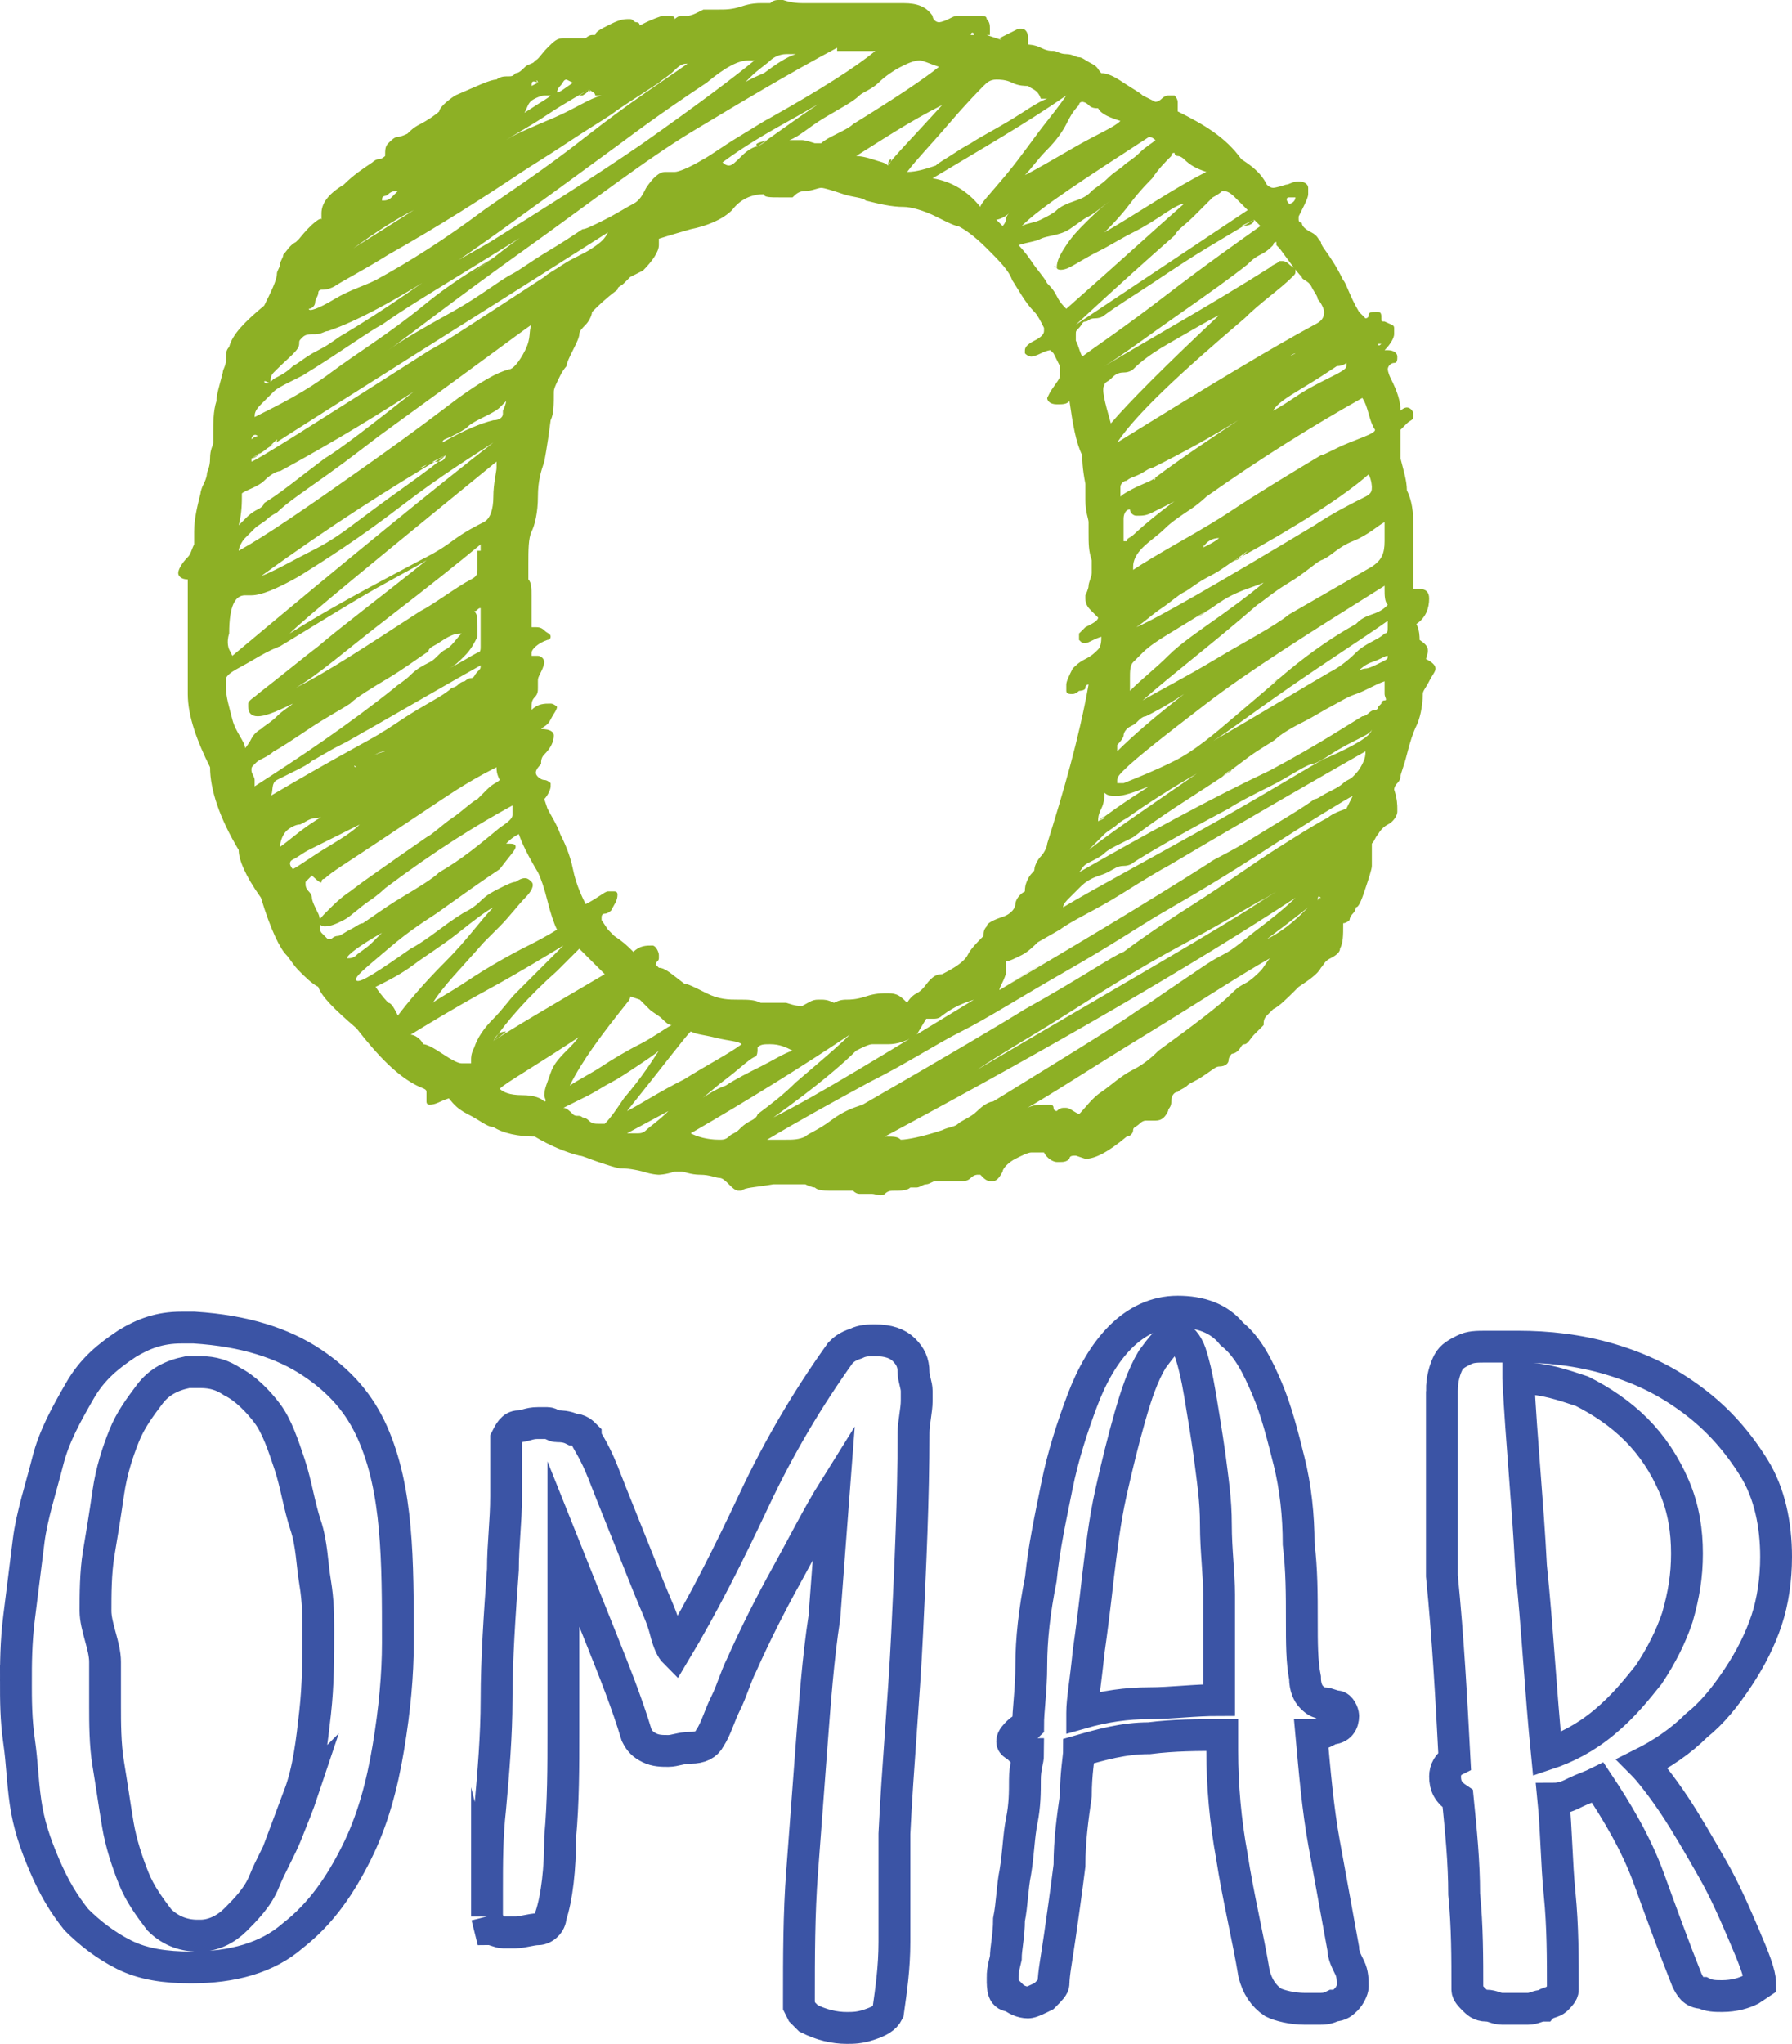 <?xml version="1.0" encoding="UTF-8"?>
<svg id="Layer_1" data-name="Layer 1" xmlns="http://www.w3.org/2000/svg" viewBox="0 0 56.3 64.2">
  <defs>
    <style>
      .cls-1 {
        fill: none;
        stroke: #3b54a5;
        stroke-miterlimit: 10;
      }

      .cls-2 {
        fill: #8db025;
      }
    </style>
  </defs>
  <path class="cls-2" d="M44.8,20.7h0c.2,.1,.3,.2,.3,.3s-.1,.2-.2,.4-.2,.3-.2,.4c0,.4-.1,.8-.2,1-.1,.2-.2,.5-.3,.9s-.2,.6-.2,.7c0,0,0,.1-.1,.2s-.1,.2-.1,.2c.1,.3,.1,.5,.1,.6v.1c0,.1-.1,.3-.3,.4s-.3,.3-.3,.3c-.1,.1-.1,.2-.2,.3v.7c0,.1-.1,.4-.2,.7s-.2,.6-.3,.6c0,0,0,.1-.1,.2s-.1,.2-.1,.2c0,0-.1,.1-.2,.1,0,.4,0,.6-.1,.8,0,.1-.1,.2-.3,.3s-.2,.2-.3,.3c-.1,.2-.4,.4-.7,.6-.4,.4-.6,.6-.8,.7l-.2,.2c-.1,.1-.1,.2-.1,.3l-.3,.3c-.1,.1-.2,.3-.3,.3s-.1,.1-.2,.2-.2,.1-.2,.1c0,0-.1,.1-.1,.2s-.1,.2-.3,.2c-.1,0-.2,.1-.5,.3s-.4,.2-.5,.3-.2,.1-.3,.2c-.1,0-.2,.1-.2,.3s-.1,.2-.1,.3c-.1,.2-.2,.3-.4,.3h-.3q-.1,0-.2,.1c-.1,.1-.2,.1-.2,.2s-.1,.2-.2,.2c-.6,.5-1,.7-1.3,.7l-.3-.1c-.1,0-.2,0-.2,.1-.1,.1-.2,.1-.3,.1h-.1c-.1,0-.3-.1-.4-.3h-.4c-.1,0-.3,.1-.5,.2s-.4,.3-.4,.4c-.1,.2-.2,.3-.3,.3h-.1c-.1,0-.2-.1-.2-.1l-.1-.1h-.1s-.1,0-.2,.1c-.1,.1-.2,.1-.3,.1h-.8c-.1,0-.2,.1-.3,.1s-.2,.1-.3,.1h-.2c-.1,.1-.3,.1-.5,.1-.1,0-.2,0-.3,.1s-.3,0-.4,0h-.4q-.1,0-.2-.1h-.6c-.3,0-.5,0-.6-.1,0,0-.1,0-.3-.1h-1c-.6,.1-.9,.1-1,.2h-.1c-.1,0-.2-.1-.3-.2s-.2-.2-.3-.2-.3-.1-.6-.1-.5-.1-.6-.1h-.2c-.3,.1-.5,.1-.5,.1,0,0-.2,0-.5-.1-.4-.1-.6-.1-.7-.1s-.4-.1-.7-.2-.5-.2-.6-.2c-.4-.1-.9-.3-1.4-.6-.5,0-1-.1-1.3-.3-.2,0-.4-.2-.8-.4s-.5-.4-.6-.5c-.3,.1-.4,.2-.6,.2q-.1,0-.1-.1v-.3c0-.1-.1-.1-.3-.2-.6-.3-1.2-.9-1.9-1.8-.7-.6-1.1-1-1.2-1.3-.2-.1-.4-.3-.6-.5s-.3-.4-.4-.5c-.2-.2-.5-.8-.8-1.8-.5-.7-.7-1.2-.7-1.5-.6-1-.9-1.9-.9-2.6-.4-.8-.7-1.6-.7-2.3v-3.6c-.2,0-.3-.1-.3-.2s.1-.3,.3-.5c.1-.1,.1-.2,.2-.4v-.4c0-.4,.1-.8,.2-1.2,0,0,0-.1,.1-.3s.1-.3,.1-.3c0-.1,.1-.2,.1-.5s.1-.4,.1-.5v-.3c0-.3,0-.7,.1-1,0-.2,.1-.5,.2-.9,0-.1,.1-.2,.1-.4s0-.3,.1-.4c.1-.4,.5-.8,1.1-1.3,.2-.4,.4-.8,.4-1,0-.1,.1-.2,.1-.3s.1-.2,.1-.3c.1-.1,.2-.3,.4-.4l.1-.1c.4-.5,.7-.7,.7-.6v-.2c0-.3,.2-.6,.7-.9,.3-.3,.6-.5,.9-.7,0,0,.1-.1,.2-.1s.2-.1,.2-.1c0-.2,0-.3,.1-.4s.2-.2,.3-.2,.3-.1,.3-.1c.1-.1,.2-.2,.4-.3s.5-.3,.6-.4c0-.1,.2-.3,.5-.5,.7-.3,1.1-.5,1.3-.5,0,0,.1-.1,.3-.1s.2,0,.3-.1c.1,0,.2-.1,.3-.2s.3-.1,.3-.2c.1,0,.2-.2,.4-.4s.3-.3,.5-.3h.7s.1-.1,.2-.1h.1c0-.1,.2-.2,.4-.3s.4-.2,.6-.2h.1c.1,0,.1,.1,.2,.1s.1,.1,.1,.1l.2-.1s.2-.1,.5-.2h.2c.1,0,.2,0,.2,.1,.1-.1,.2-.1,.2-.1h.2s.1,0,.3-.1,.2-.1,.2-.1h.5c.2,0,.4,0,.7-.1s.5-.1,.6-.1h.3c.1-.1,.2-.1,.3-.1h.1c.3,.1,.5,.1,.7,.1h3.1c.4,0,.7,.1,.9,.4,0,.1,.1,.2,.2,.2,0,0,.1,0,.3-.1s.2-.1,.3-.1c.5,0,.7,0,.7,0,.1,0,.2,0,.2,.1,.1,.1,.1,.2,.1,.3v.2h-.1l.6,.2s-.1,0-.2-.1c0,0,.2-.1,.6-.3h.1c.1,0,.2,.1,.2,.3v.2s.2,0,.4,.1,.3,.1,.4,.1,.2,.1,.4,.1,.3,.1,.4,.1,.2,.1,.4,.2,.2,.2,.3,.3c.2,0,.4,.1,.7,.3s.5,.3,.6,.4l.4,.2s.1,0,.2-.1,.2-.1,.2-.1h.2s.1,.1,.1,.2v.3c.8,.4,1.5,.8,2,1.5,.3,.2,.6,.4,.8,.8q.1,.1,.2,.1s.1,0,.4-.1c.1,0,.2-.1,.4-.1s.3,.1,.3,.2v.2c0,.1-.1,.3-.2,.5l-.1,.2h0v.1c0,.1,.1,.1,.1,.1,0,.1,.1,.2,.3,.3s.2,.2,.3,.3c0,.1,.1,.2,.3,.5s.3,.5,.4,.7c.1,.1,.2,.5,.5,1,.1,.1,.2,.2,.2,.2,0,0,.1,0,.1-.1s.1-.1,.2-.1h.1c.1,0,.1,.1,.1,.2s0,.1,.1,.1c.2,.1,.3,.1,.3,.2v.2c0,.1-.1,.3-.3,.5h.1c.2,0,.3,.1,.3,.2s0,.2-.1,.2-.2,.1-.2,.2c0,0,0,.1,.1,.3,.2,.4,.3,.7,.3,1,0,0,.1-.1,.2-.1s.2,.1,.2,.2v.1c0,.1-.1,.1-.2,.2s-.2,.2-.2,.2v.9c.1,.4,.2,.7,.2,1,.1,.2,.2,.5,.2,1v2.1h.2c.2,0,.3,.1,.3,.3,0,.3-.1,.6-.4,.8,.1,.2,.1,.4,.1,.5,.3,.2,.3,.3,.2,.6Zm-5,8.8l.2-.1c-.1,.1-.2,.1-.2,.1,.6-.3,1-.7,1.3-1-.5,.4-.9,.7-1.3,1Zm1.7-1.3q0-.1,0,0c-.1-.1-.1,0-.1,.1,0,0,0-.1,.1-.1-.1,0,0,0,0,0Zm.8-2.8l-.6,.3c.1-.1,.3-.2,.6-.3,0,0,.1-.2,.2-.4-.2,.1-1.2,.7-2.9,1.8s-2.8,1.7-3.3,2-1.4,.9-2.8,1.7-2.5,1.5-3.3,1.9-1.7,1-2.9,1.6c-1.1,.6-2.2,1.2-3.2,1.8h.6c.2,0,.4,0,.6-.1,.1-.1,.4-.2,.8-.5s.7-.4,1-.5c2.6-1.5,4.3-2.5,5.1-3,1.8-1,2.8-1.7,3.1-1.8,.4-.3,1.1-.8,2.2-1.5s1.9-1.3,2.7-1.8,1.4-.9,2.1-1.2Zm-2.2,2.6l-.8,.5c.2-.1,.4-.3,.8-.5-.7,.4-1.7,1-3,1.7s-2.4,1.4-3.5,2.1-2,1.2-2.9,1.8c4.4-2.6,7.6-4.4,9.4-5.6Zm-24.6,4.7c.3-.2,.4-.3,.4-.3-.2,0-.3,.1-.4,.3,.6-.4,1.8-1.1,3.5-2.1-.3-.3-.4-.4-.5-.5l-.3-.3s-.1,.1-.3,.3-.3,.3-.4,.4c-.9,.8-1.6,1.6-2,2.2Zm1.2-5h0c.1,.1,0,.3-.2,.5s-.5,.6-.8,.9l-.5,.5c-.7,.8-1.3,1.4-1.6,1.9,.1-.1,.5-.3,1.1-.7s1.3-.8,1.9-1.1,.9-.5,.9-.5c-.1-.2-.2-.5-.3-.9s-.2-.7-.3-.9c-.3-.5-.5-.9-.6-1.2-.2,.1-.3,.2-.4,.3,.2,0,.3,0,.3,.1s-.2,.3-.5,.7c-.6,.4-1.3,.9-2,1.4-.3,.2-.8,.5-1.5,1.1s-1.1,.9-1,1,.7-.3,1.7-1c.2-.1,.5-.3,.9-.6s.7-.5,.9-.6c0,0,.2-.1,.4-.3s.4-.3,.6-.4,.4-.2,.5-.2c.3-.2,.4-.1,.5,0Zm-5.8,2.4c.1,0,.2,0,.3-.1s.3-.2,.5-.4l.3-.3c-.7,.4-1.1,.7-1.1,.8h0Zm-1.7-2.8l.2-.1-.2,.1c.2-.1,.6-.4,1.1-.7s.8-.5,1-.7l-.4,.2c-.2,.1-.4,.2-.6,.3s-.4,.2-.6,.3-.3,.2-.5,.3,0,.3,0,.3Zm-1.5-3.8s.1-.1,.2-.3,.3-.3,.3-.3c.1-.1,.3-.2,.5-.4s.4-.3,.5-.4c-.6,.3-.9,.4-1.1,.4s-.3-.1-.3-.3v-.1c0-.1,.2-.2,.3-.3,.9-.7,1.5-1.2,1.9-1.5,.7-.6,1.9-1.5,3.4-2.7-.5,.3-1.3,.7-2.3,1.3s-1.8,1.1-2.3,1.4c0,0-.3,.1-.8,.4s-.8,.4-.9,.6v.3c0,.3,.1,.6,.2,1s.4,.7,.4,.9Zm9-13.3c-.3,.2-1.9,1.4-4.8,3.5-.4,.3-.9,.7-1.6,1.2s-1.3,.9-1.6,1.2c0,0-.2,.1-.3,.2s-.3,.2-.4,.3-.2,.2-.3,.3-.2,.3-.2,.4c.9-.5,2.2-1.4,3.9-2.6s2.6-1.9,3-2.2c.7-.5,1.2-.8,1.6-.9,.1,0,.3-.2,.5-.6s.1-.6,.2-.8ZM26.3,1.5l-.3,.2,.3-.2c-1.5,.8-3,1.7-4.5,2.6s-3.3,2.3-5.4,3.8-3.5,2.6-4.2,3.1c.4-.3,1.1-.7,2-1.2s1.5-1,1.9-1.2c.2-.1,.6-.4,1.1-.7s.8-.5,1.1-.7c.1,0,.3-.1,.7-.3s.7-.4,.9-.5,.3-.3,.4-.5c.2-.3,.4-.5,.6-.5h.3c.1,0,.4-.1,.9-.4,.2-.1,.6-.4,1.1-.7s.8-.5,1-.6c1.6-.9,2.7-1.6,3.3-2.1h-1.2v-.1Zm7.2,1.5l-.3,.1,.3-.1c-1.3,.9-2.7,1.7-4.2,2.6,.6,.1,1.1,.4,1.5,.9,0-.1,.3-.4,.8-1s.9-1.2,1.3-1.7,.6-.8,.6-.8Zm2.6,1.3l-.8,.5,.8-.5c-2,1.3-3.4,2.2-4,2.8,.2-.1,.4-.1,.6-.2s.4-.2,.5-.3,.3-.2,.6-.3,.4-.2,.5-.3,.3-.2,.5-.4,.4-.3,.5-.4,.3-.2,.5-.4,.4-.3,.5-.4c0,0-.1-.1-.2-.1Zm-2.9,4.1h0c-.1,0-.1-.1,0,0,0-.2,.1-.4,.3-.7s.4-.5,.6-.7,.5-.5,.8-.7,.4-.4,.5-.4c0,0-.2,.2-.5,.4s-.5,.4-.7,.5-.3,.2-.6,.4-.7,.2-.9,.3-.4,.1-.7,.2c0,0,.2,.2,.4,.5s.4,.5,.5,.7c.1,.1,.2,.2,.3,.4s.2,.3,.3,.4c1.7-1.5,2.9-2.6,3.7-3.3-.1,0-.3,.1-.6,.3s-.6,.4-1,.6-.7,.4-1.1,.6-.7,.4-.9,.5-.4,.1-.4,0Zm6.2-1.5l-.4,.2c.3,0,.4-.1,.4-.2-.5,.3-1,.6-1.5,.9s-1.1,.7-1.7,1.1-1.1,.7-1.5,1c0,0-.1,.1-.3,.1s-.2,.1-.3,.1-.1,.1-.2,.2-.1,.1-.1,.2v.2c.1,.2,.1,.3,.2,.5,.4-.3,1.3-.9,2.6-1.9s2.3-1.7,3-2.2l-.1-.1s0,0-.1-.1Zm-1.5,12.3l-.3,.2c.2-.1,.3-.2,.3-.2h0c-.2,.1-.5,.3-1,.6s-.8,.5-1,.7c-.1,.1-.2,.2-.3,.3s-.1,.3-.1,.5v.4c.4-.4,.8-.7,1.2-1.1s1-.8,1.7-1.3,1.2-.9,1.3-1c-.2,.1-.6,.2-1,.4s-.6,.4-.8,.5Zm.9-1.6h0c.1,0,.2-.1,.3-.2l.1-.1-.4,.3c-.2,.1-.4,.3-.8,.5s-.6,.4-.8,.5-.4,.3-.7,.5-.5,.4-.8,.6c.7-.3,2.6-1.4,5.6-3.2,.6-.4,1.2-.7,1.6-.9,.2-.1,.2-.2,.2-.3,0,0,0-.2-.1-.4-.8,.7-2.2,1.6-4.2,2.7Zm-1-.4h0c.1-.1,0-.1,0,0,.2-.1,.4-.2,.5-.3-.2,0-.4,.1-.5,.3Zm-1.9,4.8c.5-.3,1.3-.7,2.3-1.3s1.8-1,2.3-1.4l2.6-1.5c.3-.2,.4-.4,.4-.8v-.6c-.2,.1-.5,.4-1,.6s-.7,.5-1,.6c-.2,.1-.5,.4-1,.7s-.7,.5-1,.7c-1.5,1.3-2.7,2.2-3.6,3Zm7.7-2.5h0c-.7,.5-1.8,1.2-3.1,2.1s-2.2,1.6-2.6,1.8c1.9-1.1,3.2-1.9,3.9-2.3,.2-.1,.5-.3,.8-.6s.7-.4,.9-.6c.1,0,.1-.1,.1-.2v-.1s0,0,0-.1Zm0,1.1q.1,0,0,0c-.1,0-.2,.1-.5,.2s-.4,.3-.5,.3c0,0,.2-.1,.3-.1s.3-.1,.5-.2,.2-.1,.2-.2Zm-5.2,3.8l-.6,.4,.9-.6c-.1,0-.2,.1-.3,.2-.9,.6-1.9,1.2-2.8,1.9l-.4,.2c-.2,.1-.4,.2-.5,.3s-.3,.2-.5,.3-.2,.2-.3,.3c2.1-1.2,4.1-2.3,6-3.2,1.5-.8,2.4-1.4,2.9-1.7,.1,0,.2-.1,.2-.1,0,0,.1-.1,.2-.1s.1-.1,.1-.1l.1-.1s0-.1,.1-.1,0-.1,0-.2v-.4c-.3,.1-.6,.3-.9,.4s-.6,.3-.8,.4-.5,.3-.9,.5-.7,.4-.8,.5-.5,.3-.9,.6l-.8,.6Zm-14.7,8.8l-.2,.2,.2-.2c-.2,.1-.5,.4-.9,.7s-.7,.6-.9,.7c.3-.2,.6-.4,.9-.5,.3-.2,.7-.4,1.1-.6s.7-.4,1-.5c-.2-.1-.4-.2-.7-.2-.2,0-.3,0-.4,.1v.1s0,.2-.1,.2Zm3.2-.2c-.4,.4-1.2,1.1-2.6,2.1,1.4-.7,3.5-2,6.3-3.7-.3,.1-.6,.2-1,.5-.1,.1-.2,.1-.3,.1h-.2l-.3,.5c-.3,.2-.6,.3-.9,.3h-.5c-.1,0-.3,.1-.5,.2Zm7.3-6.3l.4-.3-.4,.3c.9-.7,2.1-1.5,3.4-2.4-.7,.4-1.5,.9-2.2,1.4,0,0-.2,.1-.3,.2s-.3,.2-.4,.3-.2,.2-.3,.3-.1,.1-.2,.2Zm.3-.9l.2-.1c0-.1-.1,0-.2,.1,0-.1,0,0,0,0,.8-.6,1.3-.9,1.6-1.1-.5,.2-.8,.3-1,.3s-.3,0-.4-.1c0,.1,0,.3-.1,.5s-.1,.3-.1,.4Zm.6-2.4v.2c.5-.5,1.2-1.1,2.1-1.8-.6,.4-1,.6-1.2,.7-.1,0-.2,.1-.3,.2s-.2,.1-.3,.2c0,0-.1,.1-.1,.2s-.2,.3-.2,.3Zm.3-6.4l.2-.2c-.1,.1-.2,.1-.2,.2,.4-.4,1-.9,1.7-1.4,0,0-.1,.1-.3,.2l-.6,.3c-.2,.1-.3,.1-.5,.1-.1,0-.2-.1-.2-.2-.1,0-.2,.1-.2,.3v.7h.1Zm.9-2l.3-.1-.3,.1c-.1,.1,0,.1,0,0,.8-.6,1.7-1.2,2.6-1.8-.8,.5-1.7,1-2.7,1.5-.1,0-.2,.1-.4,.2s-.3,.1-.4,.2c-.1,0-.2,.1-.2,.2v.3c.1-.1,.3-.2,.5-.3s.5-.2,.6-.3Zm-1.4-1.7l.2-.2-.2,.2c.6-.7,1.7-1.8,3.4-3.4-.4,.2-.9,.5-1.6,.9s-1,.7-1.1,.8c0,0-.1,.1-.3,.1s-.3,.1-.4,.2-.2,.1-.2,.2c-.1,.1,0,.5,.2,1.2Zm-3.4-6.2h0s.1-.1,.1-.2,.1-.2,.1-.2c-.1,.1-.3,.2-.4,.2l.2,.2Zm-3.6-1.9q.1-.1,.1-.2s-.1,0-.1,.2h0c.1-.2,.7-.8,1.7-1.9-1,.5-1.9,1.1-2.7,1.6,0,0,.2,0,.5,.1s.4,.1,.5,.2Zm-13.8,15.8l.2-.1-.2,.1c.4-.2,.7-.4,.9-.5,.1,0,.1-.1,.1-.2v-1.2c-.1,0-.1,.1-.2,.1,.1,.1,.1,.2,.1,.5v.3c-.1,.2-.2,.4-.4,.6s-.3,.3-.5,.4Zm1-3.7h0v-.2c-.6,.5-1.6,1.3-2.9,2.3s-2.2,1.8-2.9,2.2c1-.5,2.2-1.3,3.9-2.4,.2-.1,.5-.3,.8-.5s.6-.4,.8-.5c.2-.1,.2-.2,.2-.3v-.6h.1Zm.5-2.6v-.2c-3.8,3.1-6,4.9-6.5,5.4,1.1-.7,2.4-1.4,4.1-2.3,.2-.1,.6-.3,1-.6s.8-.5,1-.6,.3-.4,.3-.8,.1-.8,.1-.9Zm.3-2.1l-.2,.2c-.1,.1-.3,.2-.5,.3s-.4,.2-.5,.3-.3,.2-.5,.3-.3,.1-.3,.2c.7-.4,1.2-.6,1.6-.7,.2,0,.3-.1,.3-.2v-.1c.1-.2,.1-.3,.1-.3Zm-1.9,1.7l-.8,.4s.1,0,.2-.1,.3-.1,.4-.1,.2-.1,.2-.2c-1.7,1-3.6,2.2-5.8,3.8,.5-.2,1-.5,1.6-.8s1-.6,1.4-.9,.8-.6,1.5-1.1,1.1-.8,1.3-1ZM23.8,4.6c.2-.1,.3-.2,.3-.2-.3,.1-.4,.1-.3,.2h0c.6-.4,1.5-1.1,2.8-1.9-.4,.3-1.1,.7-2,1.2s-1.5,.9-1.9,1.2q.1,.1,.2,.1c.1,0,.2-.1,.4-.3s.4-.3,.5-.3Zm5.1-2.7c-.2,0-.4,.1-.6,.2-.2,.1-.5,.3-.7,.5s-.5,.3-.6,.4c-.2,.2-.6,.4-1.1,.7s-.8,.6-1.1,.7h.4c.1,0,.4,.1,.4,.1h.2c.1-.1,.3-.2,.5-.3s.4-.2,.5-.3c1.3-.8,2.2-1.4,2.7-1.8-.3-.1-.5-.2-.6-.2Zm-13.4,6.2h0l-.7,.5s.3-.2,.7-.5c1-.8,1.7-1.2,2-1.4-.4,.3-1.2,.8-2.5,1.6s-2.3,1.4-3,1.9c-.4,.2-1.2,.8-2.5,1.6,0,0-.2,.1-.4,.2s-.4,.2-.5,.3-.2,.2-.4,.4-.2,.3-.2,.4c.8-.4,1.6-.8,2.4-1.4s1.8-1.2,2.9-2.1,1.9-1.3,2.2-1.5Zm-7.6,5.7h0c.1-.1,.2-.1,.2-.1-.1-.1-.2,0-.2,.1h0Zm0,.6s.1,0,.2-.1,.2-.2,.4-.3,.2-.1,.2-.2c-.2,.2-.4,.4-.8,.6h0v.1c.1,0,2-1.2,5.6-3.5,.4-.2,1.6-1,3.6-2.3,.1-.1,.3-.2,.6-.4s.6-.3,.9-.5,.4-.3,.5-.5c-4.4,2.8-8.1,5.1-11.2,7.1Zm-.7,6l.1,.2c3.7-3.1,6.4-5.3,8.2-6.7-.6,.4-1.6,1-2.9,2s-2.4,1.7-3.2,2.2c-.7,.4-1.2,.6-1.5,.6h-.2c-.3,0-.5,.3-.5,1.2-.1,.3,0,.5,0,.5Zm.8,4.1v.2c1.4-.9,2.9-1.9,4.4-3.1,.1-.1,.3-.2,.5-.4s.4-.3,.6-.4,.3-.3,.5-.4,.3-.3,.5-.5c-.1,0-.2,0-.4,.1s-.3,.2-.5,.3-.1,.2-.2,.2c-.3,.2-.7,.5-1.2,.8s-1,.6-1.2,.8c-.3,.2-.7,.4-1.3,.8s-.9,.6-1.1,.7c0,0-.1,.1-.3,.2s-.2,.1-.3,.2-.1,.1-.1,.2c0,.1,.1,.2,.1,.3Zm.8,2.1l.1-.1-.1,.1c.3-.2,.7-.6,1.4-1,0,0-.1,.1-.3,.1s-.4,.2-.5,.2-.3,.1-.4,.2-.2,.3-.2,.5h0Zm2.4-2.5h0c-.1-.1-.1,0,0,0-.1,0,0,0,0,0,.2-.2,.5-.4,.9-.5-.2,0-.5,.2-.9,.5-.3,.1-.6,.2-.8,.3l.4-.2c.2-.1,.3-.1,.4-.1Zm-2.7,.9c2.2-1.3,3.4-1.9,3.5-2,.2-.1,.6-.4,1.1-.7s.9-.5,1.1-.7c0,0,.1,0,.2-.1s.2-.1,.2-.1c0,0,.1-.1,.2-.1s.1-.1,.2-.2,.1-.1,.1-.2c-.9,.5-2.1,1.2-3.5,2-.2,.1-.5,.3-.9,.5s-.7,.4-.9,.5c-.1,.1-.3,.2-.5,.3s-.4,.2-.6,.3-.1,.4-.2,.5Zm7.4-.2h0Zm1-.4s.1,.1,.2,.1,.2,.1,.2,.1v.1c0,.1-.1,.3-.2,.4l.1,.3c.1,.2,.3,.5,.4,.8,.1,.2,.3,.6,.4,1.1s.3,.9,.4,1.1c.4-.2,.6-.4,.7-.4h.2q.1,0,.1,.1c0,.2-.1,.3-.2,.5,0,0-.1,.1-.2,.1s-.1,.1-.1,.1v.1l.2,.3,.2,.2c.3,.2,.4,.3,.6,.5,.2-.2,.4-.2,.6-.2h0c.1,0,.2,.2,.2,.3v.1c0,.1-.1,.1-.1,.2h0l.1,.1c.2,0,.4,.2,.8,.5,.1,0,.3,.1,.7,.3s.7,.2,1,.2,.5,0,.7,.1h.8c.3,.1,.4,.1,.5,.1,.2-.1,.3-.2,.5-.2h.1c.1,0,.2,0,.4,.1,.2-.1,.3-.1,.4-.1s.3,0,.6-.1,.5-.1,.7-.1c.3,0,.4,.1,.6,.3,0,0,.1-.2,.3-.3s.3-.3,.4-.4,.2-.2,.4-.2c.4-.2,.7-.4,.8-.6,.1-.2,.3-.4,.5-.6,0-.1,0-.2,.1-.3,0-.1,.2-.2,.5-.3s.4-.3,.4-.4,.1-.3,.3-.4c0-.1,0-.2,.1-.4s.2-.2,.2-.3,.1-.3,.2-.4,.2-.3,.2-.4c.5-1.6,1-3.3,1.3-5,0,0-.1,0-.1,.1s-.2,.1-.2,.1c0,0-.1,.1-.2,.1s-.2,0-.2-.1v-.2c0-.1,.1-.3,.2-.5,.1-.1,.2-.2,.4-.3s.3-.2,.4-.3,.1-.3,.1-.4c-.3,.1-.4,.2-.5,.2s-.1,0-.2-.1v-.2l.1-.1,.1-.1c.2-.1,.4-.2,.4-.3,0,0-.1-.1-.2-.2s-.2-.2-.2-.4v-.1s.1-.2,.1-.3,.1-.3,.1-.4v-.4c-.1-.3-.1-.5-.1-.9v-.3c0-.1-.1-.3-.1-.7v-.5c-.1-.5-.1-.8-.1-.9-.2-.4-.3-1-.4-1.7-.1,.1-.2,.1-.4,.1s-.3-.1-.3-.2l.1-.2c.2-.3,.3-.4,.3-.5v-.3l-.2-.4-.1-.1s-.1,0-.3,.1-.3,.1-.3,.1q-.1,0-.2-.1v-.1c0-.1,.1-.2,.3-.3s.3-.2,.3-.3v-.1c-.1-.2-.2-.4-.3-.5-.3-.3-.5-.7-.7-1-.1-.3-.4-.6-.8-1s-.7-.6-.9-.7c-.1,0-.3-.1-.7-.3s-.8-.3-1-.3c-.4,0-.8-.1-1.2-.2-.1-.1-.4-.1-.7-.2s-.6-.2-.7-.2-.3,.1-.5,.1-.3,.1-.4,.2h-.4c-.3,0-.5,0-.5-.1-.3,0-.7,.1-1,.5-.3,.3-.8,.5-1.3,.6-.7,.2-1,.3-1,.3v.2c0,.2-.2,.5-.5,.8l-.4,.2s-.1,.1-.2,.2-.2,.1-.2,.2c-.4,.3-.6,.5-.8,.7,0,.1-.1,.3-.2,.4s-.2,.2-.2,.3-.1,.3-.2,.5-.2,.4-.2,.5c0,0-.1,.1-.2,.3s-.2,.4-.2,.5c0,.4,0,.7-.1,.9-.1,.8-.2,1.3-.2,1.3-.1,.3-.2,.6-.2,1.1s-.1,.9-.2,1.1-.1,.6-.1,1v.5c.1,.1,.1,.3,.1,.5v1h.1c.1,0,.2,0,.3,.1s.2,.1,.2,.2c0,0,0,.1-.1,.1-.3,.1-.5,.3-.5,.4v.1h.2c.1,0,.2,.1,.2,.2,0,0,0,.1-.1,.3s-.1,.2-.1,.3h0v.2c0,.1,0,.2-.1,.3s-.1,.2-.1,.3v.1c.2-.2,.4-.2,.6-.2h0c.1,0,.2,.1,.2,.1,0,.1-.1,.2-.2,.4s-.2,.2-.3,.3c.3,0,.4,.1,.4,.2,0,.2-.1,.4-.3,.6-.1,.1-.1,.2-.1,.3-.2,.2-.2,.3-.1,.4Zm2.8,7.1l-.3,.4,.3-.4c-.8,1-1.4,1.8-1.8,2.6,.3-.2,.7-.4,1-.6s.8-.5,1.2-.7,.8-.5,1-.6c-.1,0-.2-.1-.3-.2s-.3-.2-.4-.3-.2-.2-.3-.3l-.3-.1h0c0,.1-.1,.2-.1,.2Zm2,.9c-.2,.2-.8,1-2,2.5,.4-.2,1-.6,1.8-1,.8-.5,1.4-.8,1.8-1.1-.1-.1-.4-.1-.8-.2s-.6-.1-.8-.2Zm-1,3.3h0Zm1.9,.1c.1,0,.2,0,.3-.1s.2-.1,.3-.2,.2-.2,.4-.3,.2-.2,.2-.2c.4-.3,.8-.6,1.2-1,.7-.6,1.3-1.1,1.7-1.5-1.5,1-3.1,2-5,3.1,.2,.1,.5,.2,.9,.2Zm8.8-4.7l1.6-1c-1.1,.7-1.6,1-1.6,1,2.2-1.3,4.4-2.6,6.6-4,.1-.1,.6-.3,1.4-.8s1.5-.9,1.9-1.2c.1,0,.2-.1,.4-.2s.4-.2,.5-.3,.2-.1,.3-.2,.2-.2,.3-.4,.1-.3,.1-.4c-1.4,.8-3.5,2-6.2,3.6-.2,.1-.7,.4-1.5,.9s-1.5,.8-1.9,1.1l-.7,.4c-.1,.1-.3,.3-.5,.4s-.4,.2-.5,.2v.4c-.1,.3-.2,.4-.2,.5Zm11.7-8.2c0,.1-.2,.2-.4,.3s-.6,.3-.9,.5-.5,.3-.6,.3c-.3,.1-.7,.4-1.3,.7s-1,.5-1.3,.7c-1.7,.9-2.7,1.5-3,1.7,0,0-.1,.1-.3,.1s-.3,.1-.5,.2-.3,.1-.5,.2-.3,.2-.4,.3-.2,.2-.3,.3-.2,.2-.2,.3c1-.6,2.7-1.5,5-2.8,2.1-1.2,3.2-1.9,3.3-1.9,.9-.4,1.4-.7,1.4-.9Zm1.6-3.9h0Zm-4.5,2.3l.5-.3-.8,.5,.3-.2c.7-.6,1.5-1.2,2.4-1.7,.1-.1,.2-.2,.5-.3s.4-.2,.5-.3c-.1-.1-.1-.3-.1-.5v-.1c-2.4,1.5-4.3,2.7-5.6,3.7s-2.2,1.7-2.6,2.1c-.1,.1-.2,.2-.2,.3v.1h.2c.5-.2,1-.4,1.6-.7s1.2-.8,1.9-1.4,1.3-1.1,1.4-1.2Zm2.6-8.8h0c-1.6,.9-3.2,1.9-4.9,3.1,0,0-.2,.2-.5,.4s-.6,.4-.8,.6-.5,.4-.7,.6-.3,.4-.3,.6v.1c.3-.2,.8-.5,1.5-.9s1.2-.7,1.5-.9c.9-.6,1.9-1.2,2.9-1.8,.1,0,.4-.2,.9-.4s.8-.3,.8-.4c-.2-.3-.2-.7-.4-1Zm-.8-1l-.2,.1,.2-.1c-.3,.2-.6,.4-1.1,.7s-.8,.5-.9,.7c.2-.1,.5-.3,.8-.5s.7-.4,.9-.5c.4-.2,.6-.3,.6-.4v-.1s-.1,.1-.3,.1Zm-2.8,.4c.2-.1,.7-.4,1.5-.8-.1,0-.3,.2-.6,.4s-.6,.3-.9,.4Zm4.2-1.1h-.1q0,.1,.1,0c-.1,.1,0,0,0,0Zm-2.5-2.1c-.2-.2-.4-.5-.7-.9l-.1-.1v-.1h0s-.1,0-.1,.1c-.1,.1-.2,.2-.4,.3s-.3,.2-.4,.3c-.5,.4-1.2,.9-2.2,1.6s-1.8,1.3-2.3,1.6c1.5-.9,3.3-1.9,5.2-3.1,.1-.1,.2-.1,.3-.2h.1s.1,0,.2,.1,.2,.1,.2,.2,0,.1-.1,.2c-.4,.4-1,.8-1.5,1.3-2,1.7-3.4,3-4,3.9,2.9-1.8,4.9-3,6.2-3.7,.2-.1,.3-.2,.3-.4,0-.1-.1-.3-.2-.4,0-.1-.1-.2-.2-.4s-.3-.2-.3-.3Zm-.4-2.3h0c.1,0,.2-.1,.2-.2h-.2c-.1,0-.1,.1,0,.2h0Zm-1.7-.2c-.2-.2-.3-.2-.4-.2,0,0-.1,.1-.3,.2-.1,.1-.3,.3-.6,.6s-.5,.4-.6,.6c-.8,.7-1.8,1.6-3.1,2.8,.6-.4,1.5-1,2.7-1.8s2.1-1.4,2.7-1.8c-.2-.2-.3-.3-.4-.4Zm-1.6-1.2s-.1-.1-.2-.1-.1-.1-.1-.1q-.1,0-.1,.1c-.2,.2-.4,.4-.6,.7-.1,.1-.4,.4-.7,.8s-.6,.7-.8,.9c1.2-.7,2.2-1.4,3.2-1.9-.3-.1-.5-.2-.7-.4Zm-2.7-1.6h0c-.1,0-.2,0-.3-.1s-.2-.1-.2-.1c0,0-.1,0-.1,.1-.2,.2-.3,.4-.4,.6-.1,.2-.3,.5-.6,.8-.3,.3-.5,.6-.7,.8,.4-.2,.9-.5,1.6-.9s1.2-.6,1.4-.8c-.3-.1-.6-.2-.7-.4Zm-2.2-.7h0q.1,0,0,0c-.1,0-.3,0-.5-.1s-.4-.1-.5-.1c-.2,0-.3,.1-.4,.2-.1,.1-.5,.5-1.1,1.2s-1,1.1-1.3,1.5c.3,0,.6-.1,.9-.2,.1-.1,.3-.2,.6-.4s.5-.3,.5-.3c.3-.2,.7-.4,1.2-.7s.9-.6,1.2-.7h-.2c-.1-.3-.3-.3-.4-.4Zm-1.7-1.6h0c0-.1-.1-.1-.1,0h.1Zm-5.9,.6c-.2,0-.4,.1-.5,.2s-.4,.3-.6,.5-.4,.4-.5,.4c.1-.1,.4-.3,.9-.5,.4-.3,.7-.5,1-.6h-.3Zm-6.9,.8h0c-.1,0-.1,.1-.2,.2s-.1,.2-.1,.2c.1,0,.2-.1,.5-.3l-.2-.1Zm-6.7,5.3l1.9-1.2c-.6,.3-1.2,.7-1.9,1.2Zm7.4-5l-.3,.2h.1s.2-.1,.2-.2c0,.1,.1,.1,0,0-.3,.2-.7,.4-1.3,.8s-1,.6-1.3,.8c.3-.2,.8-.4,1.5-.7s1.1-.6,1.5-.7h-.2c0-.1-.1-.1-.2-.2Zm.6-.1h0q0,.1,0,0h.1c.1,0,0,0-.1,0Zm-2,.3h0s-.1,0-.3,.1-.2,.2-.3,.4-.2,.2-.3,.2c0,0,.2-.1,.5-.3s.5-.3,.6-.4c0,0-.2,0-.2,0Zm-.2-.4c0-.1-.1-.1,0,0-.2-.1-.2,0-.2,.1h0l.2-.1Zm-4.9,3.7h0c.1,0,.2,0,.3-.1s.2-.2,.2-.2h0c-.1,0-.2,0-.3,.1s-.2,0-.2,.2h0Zm-2.3,3.4c0,.1,.3,0,.8-.3s.9-.4,1.3-.6c1.1-.6,2.2-1.3,3.4-2.2,.7-.5,1.8-1.2,3.2-2.3s2.5-1.8,3.2-2.3c-.1,0-.2,0-.4,.2s-.4,.3-.5,.4c-.6,.4-1.1,.7-1.5,1-.3,.2-.8,.5-1.4,.9-.6,.4-1.1,.7-1.4,.9-1.2,.8-2.6,1.7-4.2,2.6-.8,.5-1.4,.8-1.7,1-.2,.1-.3,.1-.4,.1,0,0-.1,0-.1,.1s-.1,.2-.1,.3-.1,.2-.2,.2Zm-1.4,2.3h0c.1,.1,.2,0,.3-.1,.2-.1,.4-.2,.6-.4,.2-.1,.4-.3,.8-.5s.6-.4,.8-.5c.5-.3,1.3-.8,2.3-1.5s1.8-1.1,2.3-1.4c1.6-1,3.2-2,4.8-3.1,1.7-1.2,2.9-2.1,3.5-2.6h-.2c-.3,0-.7,.2-1.3,.7-.6,.4-1.5,1-2.7,1.9-3,2.2-4.8,3.5-5.3,3.8-1.7,1.1-3,1.8-3.9,2.1-.1,0-.2,.1-.4,.1s-.3,0-.4,.1-.1,.1-.1,.2c0,.2-.3,.4-.7,.8l-.1,.1c-.1,.1-.1,.2-.1,.3s-.2-.1-.2,0Zm-.8,4.5s.1-.1,.2-.2,.2-.2,.4-.3,.2-.2,.2-.2c.5-.3,1.1-.8,1.9-1.4,.5-.3,1.4-1,2.8-2.1-1.7,1.1-3.1,1.9-4.2,2.5-.1,0-.3,.1-.5,.3s-.6,.3-.7,.4c0,.3,0,.6-.1,1Zm2.6,12.8l.1,.1,.1,.1h.1s.1-.1,.2-.1,.2-.1,.4-.2,.3-.2,.4-.2c.3-.2,.7-.5,1.2-.8s1-.6,1.2-.8c.7-.4,1.3-.9,1.9-1.4,.3-.2,.4-.3,.4-.4v-.3c-1.1,.6-2.4,1.4-4,2.6,0,0-.2,.2-.5,.4s-.6,.5-.8,.6-.4,.2-.6,.2c-.1,0-.2-.1-.2-.1,0-.1,.1-.2,.3-.4s.4-.4,.7-.6l.4-.3s.7-.5,2-1.4c.2-.1,.5-.4,.8-.6s.6-.5,.8-.6l.3-.3c.2-.2,.3-.2,.4-.3-.1-.2-.1-.3-.1-.4-.6,.3-1.1,.6-1.7,1s-1.2,.8-2.1,1.4-1.4,.9-1.6,1.1c0,0-.1,0-.1,.1s-.3-.2-.3-.2l-.1,.1-.1,.1v.1h0s0,.1,.1,.2,.1,.2,.1,.2c0,.1,.1,.3,.2,.5s0,.5,.1,.6Zm2.1,2.2h0c.1,0,.2,.2,.3,.4,.3-.4,.8-1,1.5-1.7s1.1-1.3,1.5-1.7c-.2,.1-.6,.4-1.1,.8s-1,.7-1.4,1-.8,.5-1.2,.7c.2,.3,.4,.5,.4,.5Zm1.1,1.3h0c.1,0,.3,.1,.6,.3s.5,.3,.6,.3h.3v-.1c0-.1,0-.2,.1-.4,.1-.3,.3-.6,.6-.9s.5-.6,.7-.8l.8-.8c.3-.3,.6-.6,.7-.7-.5,.3-1.3,.8-2.4,1.4s-1.9,1.1-2.4,1.4c.1,0,.3,.1,.4,.3Zm3.8,1.8h0c.1,0,0-.1,0-.2,0-.2,.1-.4,.2-.7s.3-.5,.6-.8,.3-.4,.4-.4c-1.5,1-2.4,1.5-2.6,1.7,.1,.1,.3,.2,.7,.2s.6,.1,.7,.2Zm1.2,.5h0s.1,0,.2,.1,.2,.1,.3,.1h.2c.2-.2,.4-.5,.6-.8,.6-.7,.9-1.2,1.1-1.5-.1,.1-.4,.3-.7,.5s-.6,.4-.8,.5c-.2,.1-.5,.3-.7,.4s-.6,.3-.8,.4c.1,0,.2,.1,.3,.2s.2,0,.3,.1Zm1.4,.5h.3c.1,0,.2,0,.3-.1,.1-.1,.4-.3,.7-.6l-1.3,.7Zm8.6,.2h0c.2,0,.7-.1,1.3-.3,.2-.1,.4-.1,.5-.2s.4-.2,.6-.4,.4-.3,.5-.3c2.1-1.3,3.6-2.2,4.6-2.9,.2-.1,.6-.4,1.2-.8s1-.7,1.4-.9,.7-.5,1.1-.8,.9-.7,1.2-1c-3.2,2.1-7.5,4.6-12.9,7.5,.3,0,.4,0,.5,.1Zm5.1-1h.1c.1,0,.2,.1,.4,.2,.2-.2,.4-.5,.7-.7s.6-.5,1-.7,.7-.5,.8-.6c1.1-.8,1.9-1.4,2.3-1.8,.1-.1,.2-.2,.4-.3s.4-.3,.5-.4,.2-.3,.3-.4c-.9,.5-2.1,1.3-3.9,2.4s-3,1.9-3.9,2.4c.3-.2,.5-.2,.7-.2h.2s.1,0,.1,.1,.1,.1,.1,.1q.1-.1,.2-.1h0Z"/>
  <path class="cls-1" d="M.5,52.8c0-.5,0-1.2,.1-2l.3-2.4c.1-.8,.4-1.7,.6-2.5s.6-1.5,1-2.2,.9-1.1,1.5-1.5c.5-.3,1-.5,1.7-.5h.4c1.6,.1,2.8,.5,3.7,1.1s1.5,1.3,1.9,2.2c.4,.9,.6,1.9,.7,3s.1,2.3,.1,3.6c0,1-.1,2.1-.3,3.3s-.5,2.3-1,3.3-1.1,1.9-2,2.6c-.8,.7-1.9,1-3.2,1-.8,0-1.5-.1-2.1-.4s-1.1-.7-1.5-1.1c-.4-.5-.7-1-1-1.7s-.5-1.3-.6-2-.1-1.2-.2-1.9-.1-1.3-.1-1.9Zm2.8-.6v1.4c0,.5,0,1.2,.1,1.8s.2,1.3,.3,1.9,.3,1.2,.5,1.7,.5,.9,.8,1.3c.3,.3,.7,.5,1.2,.5h.1c.4,0,.8-.2,1.1-.5,.3-.3,.7-.7,.9-1.2s.5-1,.7-1.5,.4-1,.5-1.3l-.1,.1c.3-.8,.4-1.7,.5-2.6s.1-1.7,.1-2.6c0-.4,0-.9-.1-1.5s-.1-1.2-.3-1.8-.3-1.3-.5-1.9-.4-1.2-.7-1.6-.7-.8-1.1-1c-.3-.2-.6-.3-1-.3h-.4c-.5,.1-.9,.3-1.2,.7s-.6,.8-.8,1.3-.4,1.1-.5,1.8-.2,1.3-.3,1.9-.1,1.3-.1,1.8,.3,1.1,.3,1.6Zm6.1,4.2h0Zm5.9,3.8v-.8c0-.9,0-1.7,.1-2.6,.1-1.1,.2-2.3,.2-3.4,0-1.3,.1-2.7,.2-4.1,0-.8,.1-1.5,.1-2.3v-1.8c.1-.2,.2-.4,.4-.4s.3-.1,.6-.1h.3c.1,0,.2,.1,.3,.1s.3,0,.5,.1c.2,0,.3,.1,.4,.2,0,.1,.1,.2,.3,.6s.3,.7,.5,1.2,.4,1,.6,1.5,.4,1,.6,1.5,.4,.9,.5,1.3,.2,.6,.3,.7c.9-1.5,1.7-3.1,2.5-4.8s1.7-3.2,2.7-4.6c.1-.1,.2-.2,.5-.3,.2-.1,.4-.1,.6-.1,.4,0,.7,.1,.9,.3s.3,.4,.3,.7c0,.2,.1,.4,.1,.6v.3c0,.3-.1,.7-.1,1,0,2.1-.1,4.2-.2,6.3-.1,2.1-.3,4.2-.4,6.3v3.4c0,.8-.1,1.5-.2,2.2-.1,.2-.3,.3-.6,.4-.3,.1-.5,.1-.7,.1-.4,0-.8-.1-1.2-.3l-.2-.2-.1-.2v-.2c0-1.3,0-2.7,.1-4s.2-2.7,.3-4c.1-1.3,.2-2.7,.4-4,.1-1.3,.2-2.7,.3-4-.5,.8-1,1.8-1.5,2.7s-1,1.9-1.4,2.8c-.2,.4-.3,.8-.5,1.2s-.3,.8-.5,1.1c-.1,.2-.3,.3-.6,.3s-.5,.1-.7,.1-.4,0-.6-.1-.3-.2-.4-.4c-.3-1-.7-2-1.1-3s-.8-2-1.2-3v5.9c0,1.1,0,2.2-.1,3.3,0,1-.1,1.9-.3,2.5,0,.2-.2,.4-.4,.4s-.5,.1-.7,.1h-.4c-.1,0-.3-.1-.4-.1l-.1-.4Zm16.2,1.9c0-.1,0-.2,.1-.6,0-.3,.1-.7,.1-1.2,.1-.5,.1-1,.2-1.5,.1-.6,.1-1.1,.2-1.6s.1-.9,.1-1.3,.1-.6,.1-.8c-.1,0-.2-.1-.3-.2-.1-.1-.2-.1-.2-.2s.1-.2,.2-.3,.2-.1,.3-.2c0-.5,.1-1.1,.1-1.9s.1-1.7,.3-2.7c.1-1,.3-1.9,.5-2.9s.5-1.9,.8-2.7,.7-1.5,1.2-2,1.1-.8,1.8-.8,1.3,.2,1.7,.7c.5,.4,.8,1,1.1,1.7s.5,1.5,.7,2.3,.3,1.7,.3,2.6c.1,.8,.1,1.6,.1,2.4,0,.7,0,1.3,.1,1.8,0,.3,.1,.5,.2,.6,.1,.1,.2,.2,.4,.2,.1,0,.3,.1,.4,.1s.2,.2,.2,.3c0,.2-.1,.4-.4,.4-.3,.2-.5,.2-.6,.2,.1,1.1,.2,2.3,.4,3.4,.2,1.1,.4,2.2,.6,3.3,0,.2,.1,.4,.2,.6,.1,.2,.1,.4,.1,.6,0,.1-.1,.3-.2,.4-.1,.1-.2,.2-.4,.2-.2,.1-.3,.1-.5,.1h-.4c-.4,0-.8-.1-1-.2-.3-.2-.5-.5-.6-.9-.2-1.2-.5-2.4-.7-3.7-.2-1.1-.3-2.2-.3-3.3v-.5c-.8,0-1.5,0-2.3,.1-.8,0-1.5,.2-2.2,.4,0,.2-.1,.7-.1,1.4-.1,.7-.2,1.4-.2,2.2-.1,.8-.2,1.5-.3,2.2-.1,.7-.2,1.2-.2,1.5,0,.1-.1,.2-.3,.4-.2,.1-.4,.2-.5,.2-.2,0-.4-.1-.5-.2-.3,0-.3-.2-.3-.6Zm2.5-8.3c.7-.2,1.4-.3,2.1-.3s1.4-.1,2.2-.1v-3.3c0-.7-.1-1.4-.1-2.2s-.1-1.4-.2-2.2c-.1-.7-.2-1.3-.3-1.9s-.2-1-.3-1.3-.3-.5-.4-.5c-.3,0-.5,.3-.8,.7-.3,.5-.5,1.1-.7,1.8s-.4,1.5-.6,2.4c-.2,.9-.3,1.8-.4,2.6-.1,.9-.2,1.7-.3,2.4-.1,1-.2,1.5-.2,1.9Zm11.3-10.1c0-.4,.1-.7,.2-.9,.1-.2,.3-.3,.5-.4,.2-.1,.4-.1,.7-.1h1c.9,0,1.9,.1,2.9,.4,1,.3,1.8,.7,2.6,1.3s1.4,1.3,1.9,2.1,.7,1.8,.7,2.8c0,.7-.1,1.4-.3,2s-.5,1.2-.9,1.8-.8,1.1-1.3,1.5c-.5,.5-1.1,.9-1.7,1.2,.2,.2,.6,.7,1,1.3s.8,1.3,1.2,2,.7,1.4,1,2.1,.5,1.2,.5,1.5l-.3,.2c-.2,.1-.5,.2-.9,.2-.2,0-.4,0-.6-.1-.3,0-.4-.2-.5-.4-.4-1-.8-2.1-1.2-3.2-.4-1.1-1-2.1-1.6-3h0c-.2,.1-.5,.2-.7,.3s-.4,.2-.7,.2c.1,1,.1,2,.2,3,.1,1,.1,2,.1,3,0,.1-.1,.2-.2,.3-.1,.1-.3,.1-.4,.2-.2,0-.3,.1-.5,.1h-.8c-.2,0-.3-.1-.5-.1s-.3-.1-.4-.2c-.1-.1-.2-.2-.2-.3,0-1,0-2-.1-3,0-1-.1-2-.2-3-.3-.2-.4-.4-.4-.7,0-.2,.1-.4,.3-.5-.1-1.9-.2-3.8-.4-5.8,0-1.9,0-3.9,0-5.8Zm2.4-.4c.1,2,.3,3.9,.4,5.9,.2,1.9,.3,3.9,.5,5.9,.6-.2,1.2-.5,1.8-1s1-1,1.4-1.5c.4-.6,.7-1.2,.9-1.8,.2-.7,.3-1.3,.3-2s-.1-1.4-.4-2.1c-.3-.7-.7-1.3-1.2-1.8s-1.1-.9-1.7-1.2c-.6-.2-1.2-.4-1.8-.4h-.2Z"/>
</svg>